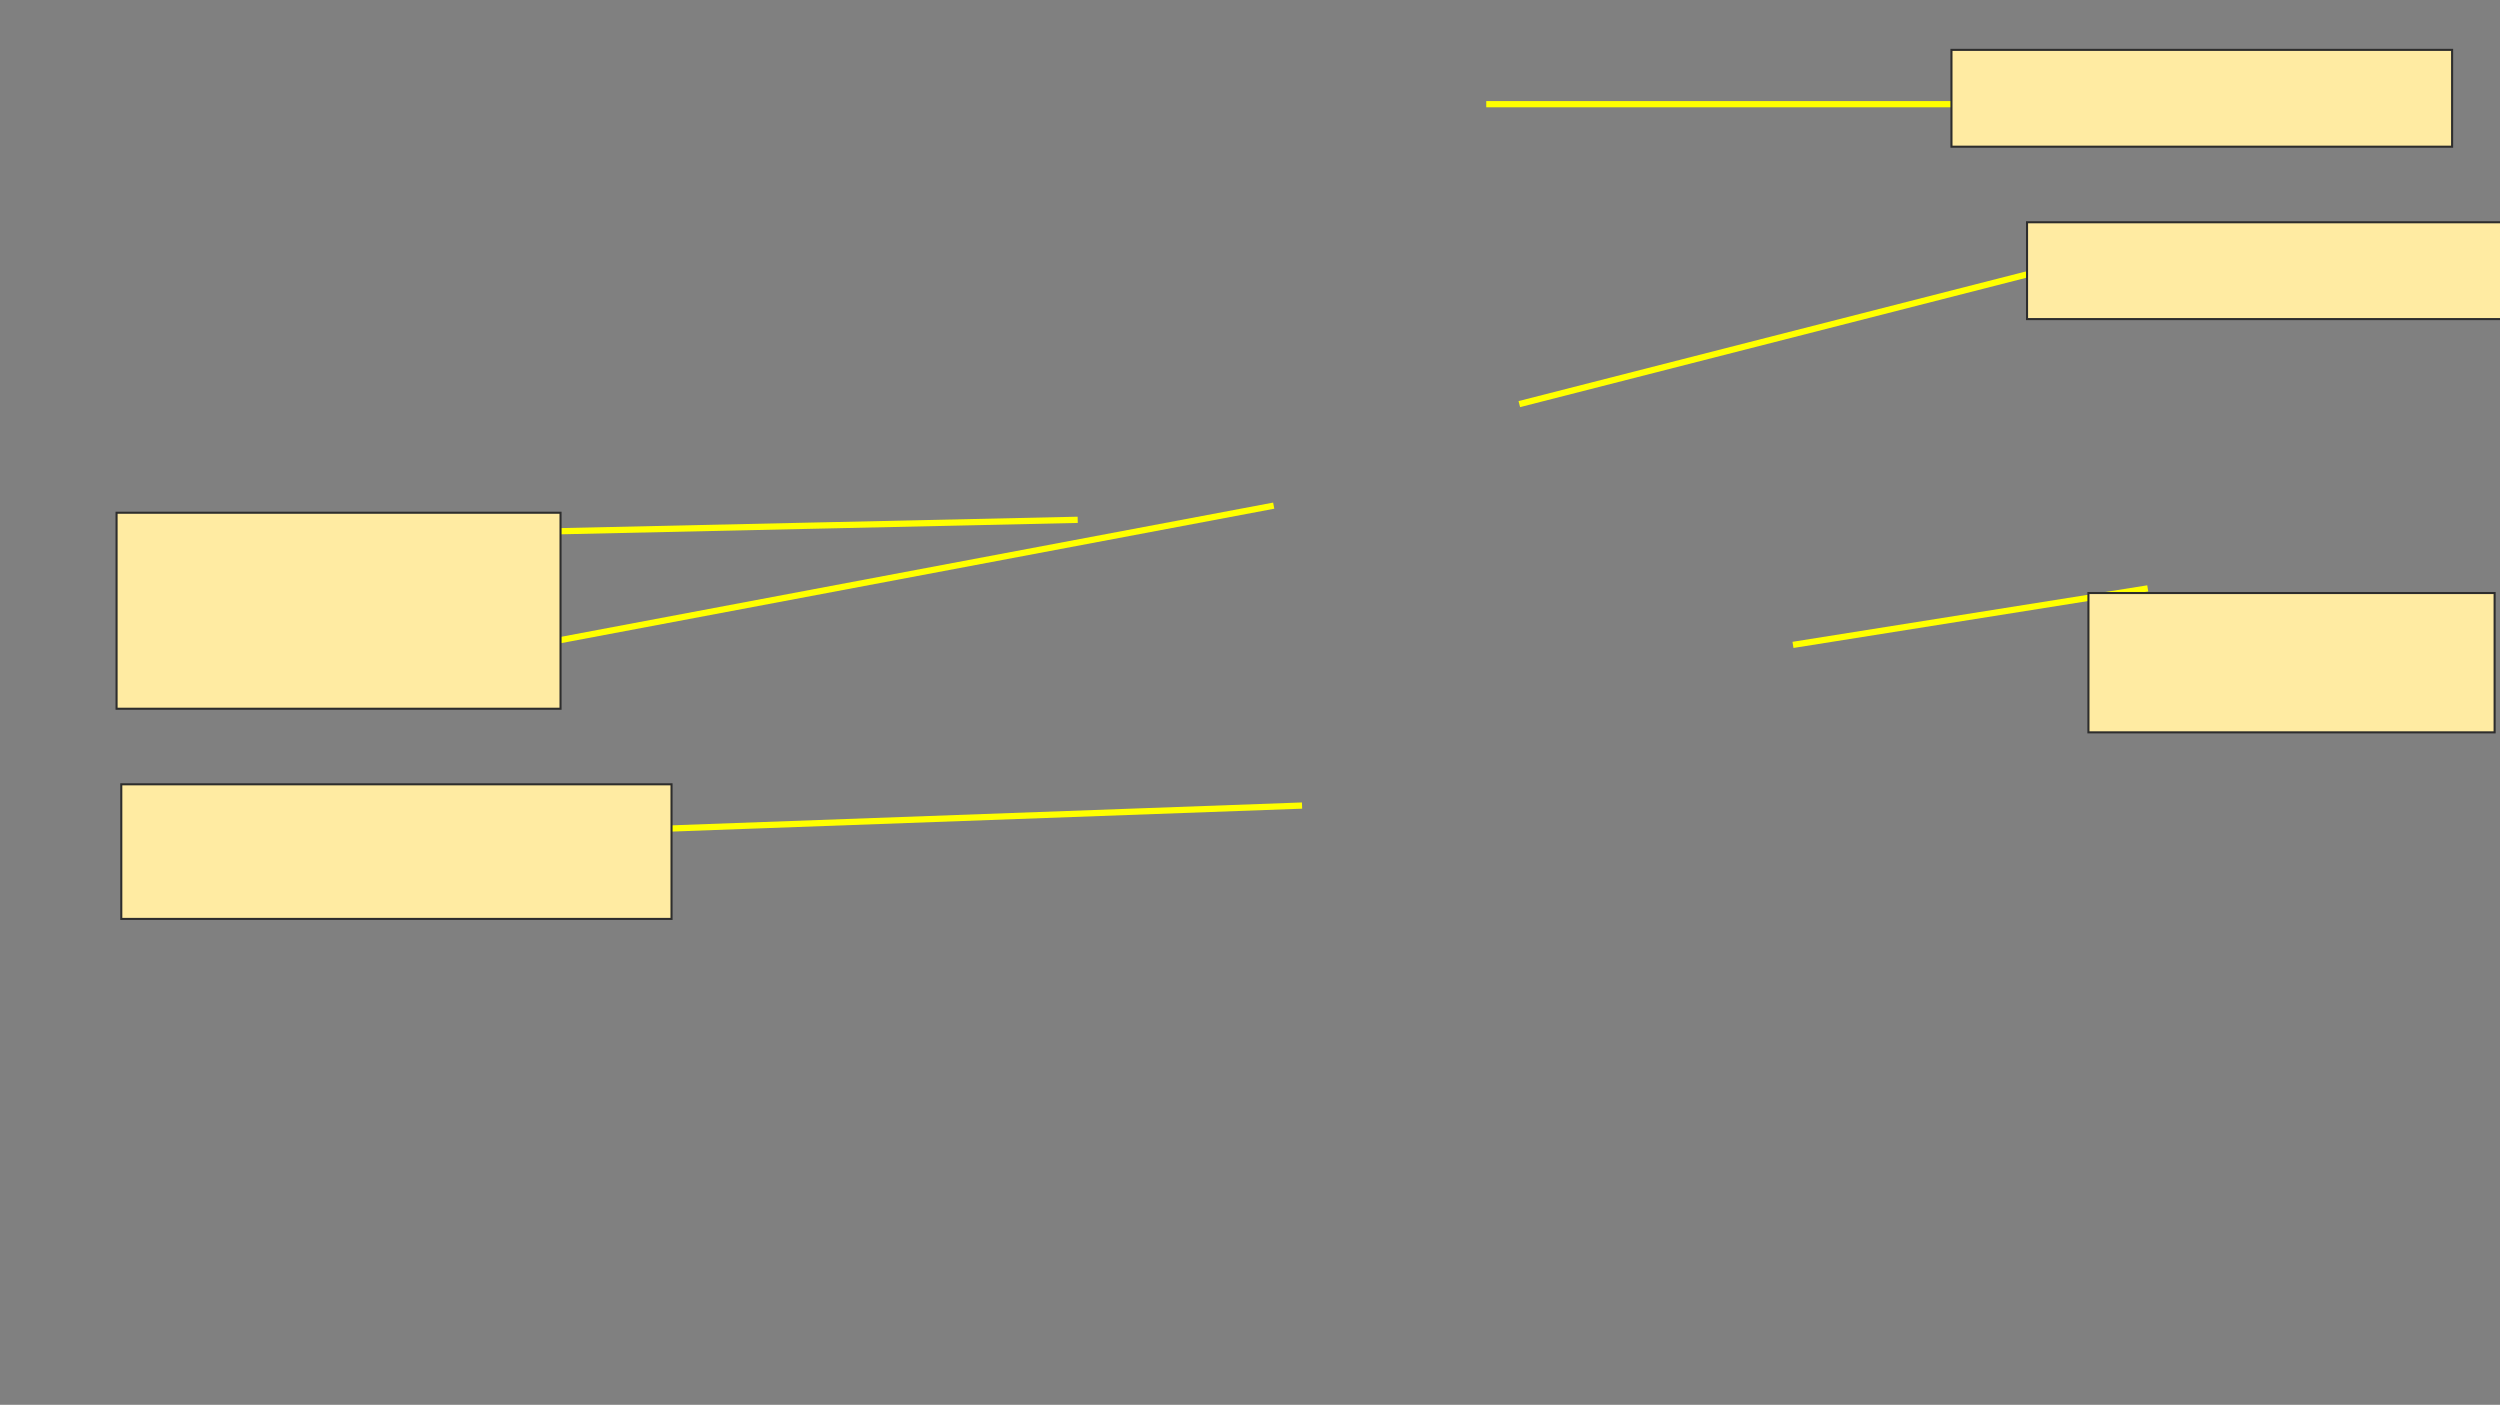 <svg xmlns="http://www.w3.org/2000/svg" width="1203" height="676">
 <rect width="100%" height="100%" fill="#808080" stroke="none"/>
 <!-- Created with Image Occlusion Enhanced -->
 <g>
  <title>Labels</title>
  <line id="svg_2" y2="50.136" x2="715.182" y1="50.136" x1="943.591" stroke-width="3" stroke="#ffff00" fill="#FFEBA2"/>
  <line id="svg_3" y2="194.455" x2="731.091" y1="128.545" x1="989.045" stroke-width="3" stroke="#ffff00" fill="#FFEBA2"/>
  <line stroke="#ffff00" id="svg_4" y2="243.318" x2="612.909" y1="310.364" x1="257.227" stroke-width="3" fill="#FFEBA2"/>
  <line transform="rotate(-11.31 948.136,296.727) " stroke="#ffff00" id="svg_5" y2="293.318" x2="861.773" y1="300.136" x1="1034.5" stroke-width="3" fill="#FFEBA2"/>
  <line id="svg_6" y2="387.636" x2="626.545" y1="400.136" x1="282.227" stroke-width="3" stroke="#ffff00" fill="#FFEBA2"/>
  <line id="svg_7" y2="250.136" x2="518.591" y1="255.818" x1="260.636" stroke-linecap="null" stroke-linejoin="null" stroke-dasharray="null" stroke-width="3" stroke="#ffff00" fill="#FFEBA2"/>
 </g>
 <g>
  <title>Masks</title>
  
  <g id="6d1664a8840d40dd8b1dd603946b34d4-ao-1">
   <rect height="46.591" width="240.909" y="24" x="939.045" stroke-linecap="null" stroke-linejoin="null" stroke-dasharray="null" stroke="#2D2D2D" fill="#FFEBA2"/>
   <rect height="46.591" width="229.545" y="106.955" x="975.409" stroke-linecap="null" stroke-linejoin="null" stroke-dasharray="null" stroke="#2D2D2D" fill="#FFEBA2"/>
   <rect height="94.318" width="213.636" y="246.727" x="56.091" stroke-linecap="null" stroke-linejoin="null" stroke-dasharray="null" stroke="#2D2D2D" fill="#FFEBA2"/>
  </g>
  <g id="6d1664a8840d40dd8b1dd603946b34d4-ao-2">
   <rect height="64.773" width="264.773" y="377.409" x="58.364" stroke-linecap="null" stroke-linejoin="null" stroke-dasharray="null" stroke="#2D2D2D" fill="#FFEBA2"/>
   <rect height="67.045" width="195.455" y="285.364" x="1004.955" stroke-linecap="null" stroke-linejoin="null" stroke-dasharray="null" stroke="#2D2D2D" fill="#FFEBA2"/>
  </g>
 </g>
</svg>